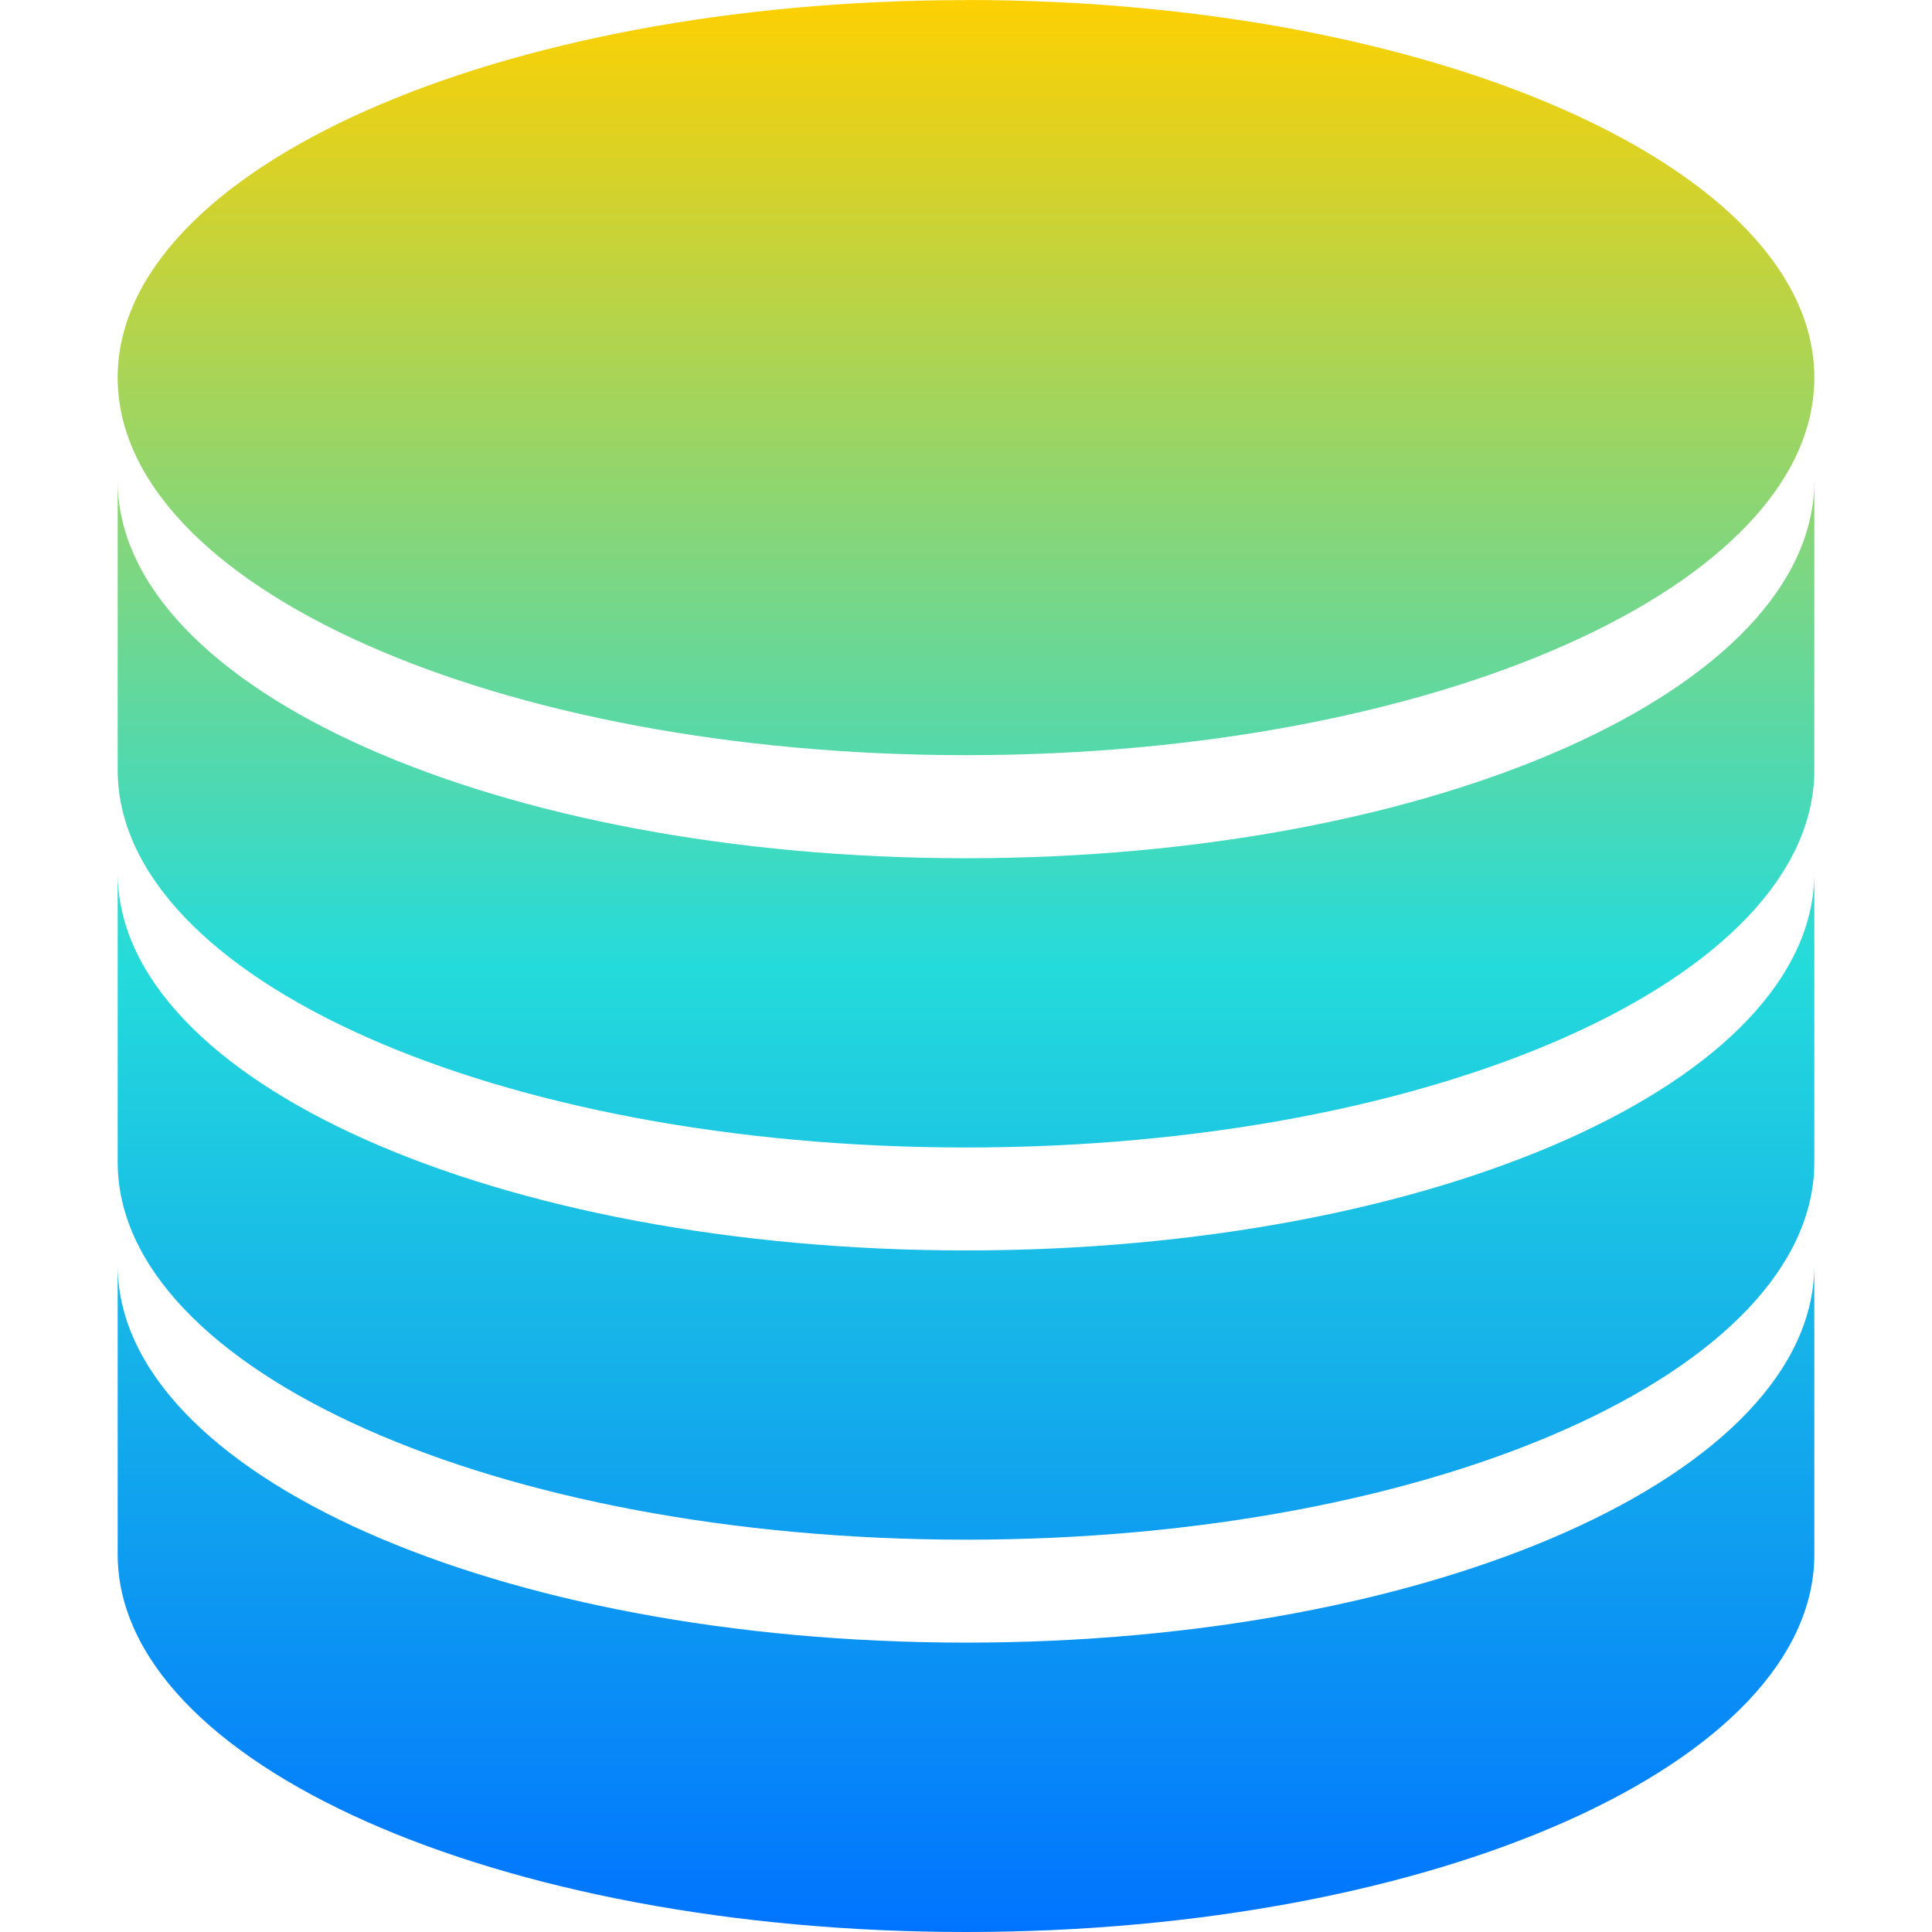 <svg xmlns="http://www.w3.org/2000/svg" xmlns:xlink="http://www.w3.org/1999/xlink" width="64" height="64" viewBox="0 0 64 64" version="1.1"><defs><linearGradient id="linear0" x1="0%" x2="0%" y1="0%" y2="100%"><stop offset="0%" style="stop-color:#ffd000; stop-opacity:1"/><stop offset="50%" style="stop-color:#24dbdb; stop-opacity:1"/><stop offset="100%" style="stop-color:#0073ff; stop-opacity:1"/></linearGradient></defs><g id="surface1"><path style=" stroke:none;fill-rule:nonzero;fill:url(#linear0);" d="M 32 0.004 C 16.477 0.004 3.898 5.598 3.898 12.508 C 3.898 19.422 16.477 25.016 32 25.016 C 47.523 25.016 60.102 19.422 60.102 12.508 C 60.102 5.598 47.523 0 32 0 Z M 3.898 15.922 L 3.898 25.504 C 3.898 32.414 16.477 38.012 32 38.012 C 47.523 38.012 60.102 32.414 60.102 25.504 L 60.102 15.922 C 60.102 22.832 47.523 28.43 32 28.43 C 16.477 28.43 3.898 22.832 3.898 15.922 Z M 3.898 28.914 L 3.898 38.496 C 3.898 45.41 16.477 51.004 32 51.004 C 47.523 51.004 60.102 45.41 60.102 38.496 L 60.102 28.91 C 60.102 35.824 47.523 41.422 32 41.422 C 16.477 41.422 3.898 35.828 3.898 28.91 Z M 3.898 41.906 L 3.898 51.492 C 3.898 58.402 16.477 64 32 64 C 47.523 64 60.102 58.402 60.102 51.492 L 60.102 41.906 C 60.102 48.82 47.523 54.414 32 54.414 C 16.477 54.414 3.898 48.824 3.898 41.906 Z M 3.898 41.906 "/></g></svg>
